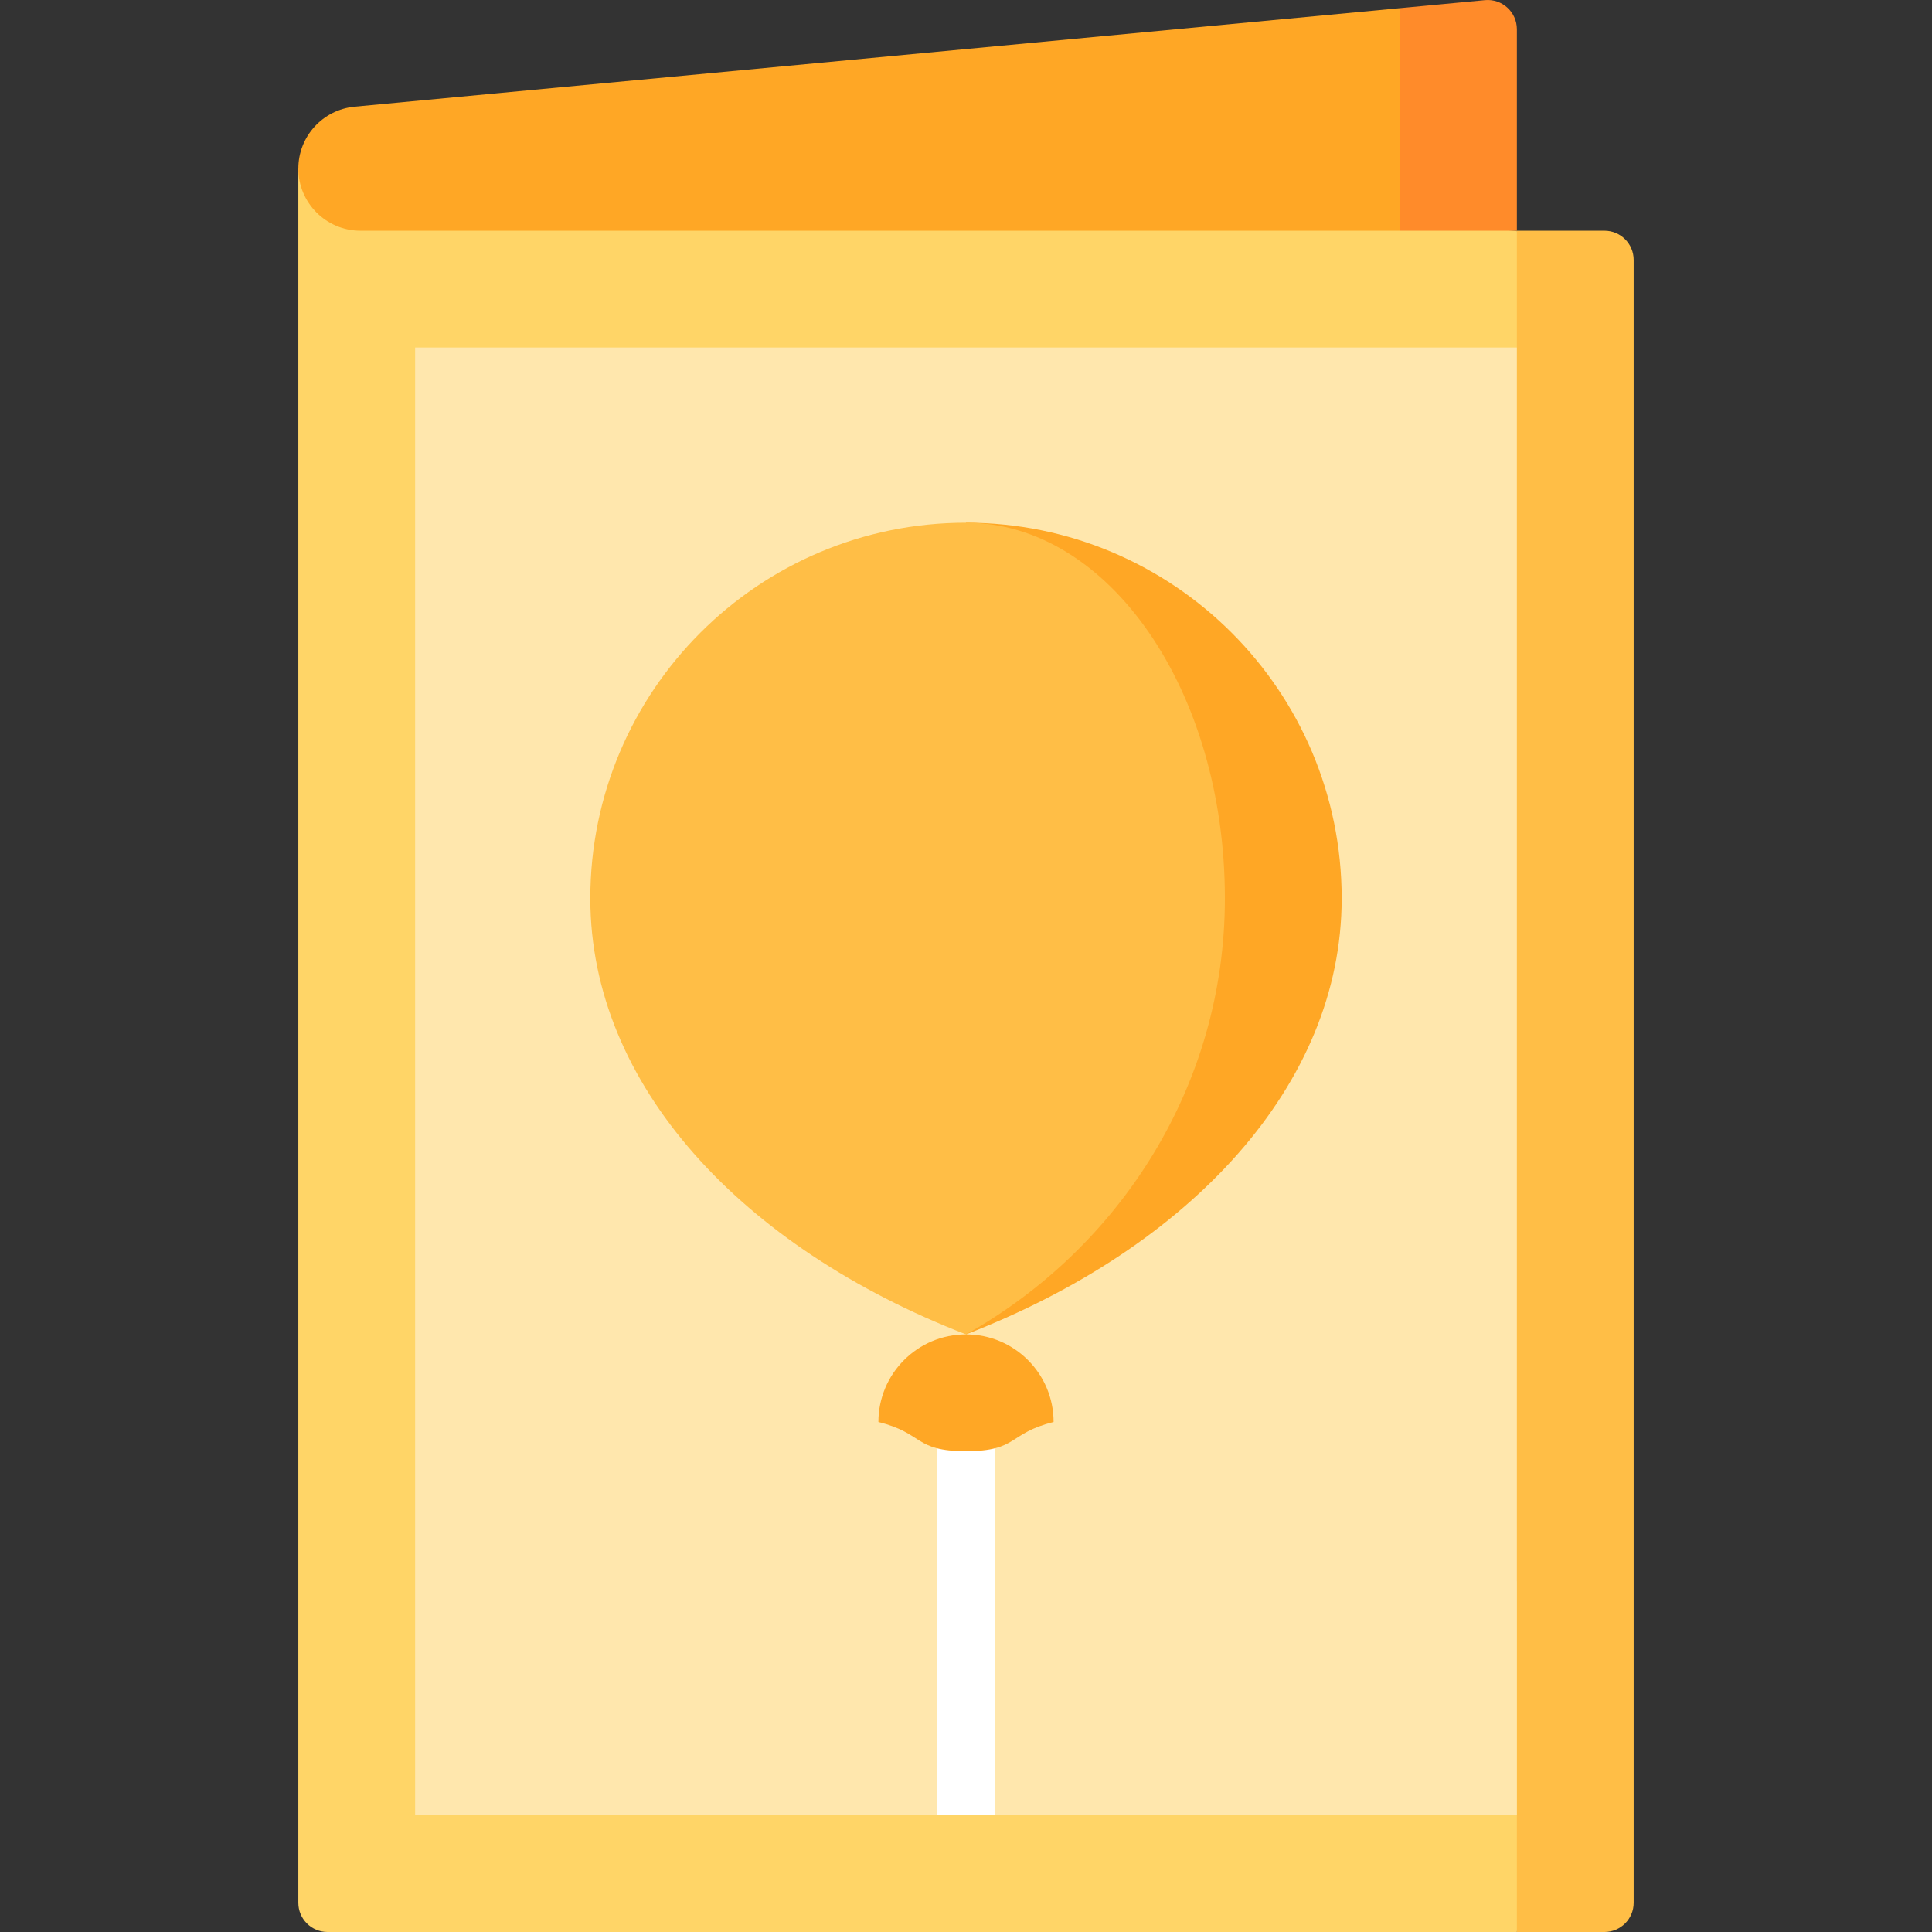 <svg id="Capa_1" enable-background="new 0 0 496.261 496.261" height="512" viewBox="0 0 496.261 496.261" width="512" xmlns="http://www.w3.org/2000/svg"><rect x="0" y="0" width="496.261" height="496.261" fill="#333333" stroke="none"/><g><path d="m389.63 59.261-105 218.5 105 218.5h22.5c4.142 0 7.5-3.358 7.5-7.5v-422c0-4.142-3.358-7.5-7.5-7.5z" fill="#ffbe46"/><path d="m76.63 43.293v445.467c0 4.142 3.358 7.5 7.5 7.5h305.5v-90l-120-157.504 120-159.496v-30z" fill="#ffd567"/><path d="m359.63 2.088-30 28.586 30 28.586h30v-51.759c0-4.42-3.803-7.882-8.204-7.467z" fill="#ff8b2a"/><path d="m91.099 27.397c-8.202.773-14.469 7.659-14.469 15.896 0 8.818 7.149 15.967 15.967 15.967h267.033v-57.172z" fill="#ffa725"/><path d="m106.63 89.261v377h134l7.5-20 7.5 20h134v-377z" fill="#ffe7ad"/><path d="m240.63 366.261h15v100h-15z" fill="#fff"/><path d="m248.13 342.76c-12.426 0-22.5 10.073-22.5 22.5 11.74 2.9 9.089 7.5 22.5 7.5s10.76-4.6 22.5-7.5c0-12.426-10.073-22.5-22.5-22.5z" fill="#ffa725"/><path d="m248.13 134.261v208.5c57.686-22.357 96.5-64.141 96.5-112 0-53.296-43.204-96.5-96.5-96.5z" fill="#ffa725"/><path d="m314.63 230.761c0-53.296-29.773-96.5-66.5-96.5-53.296 0-96.5 43.204-96.5 96.5 0 47.859 38.814 89.643 96.5 112 39.753-22.358 66.5-64.141 66.5-112z" fill="#ffbe46"/></g></svg>